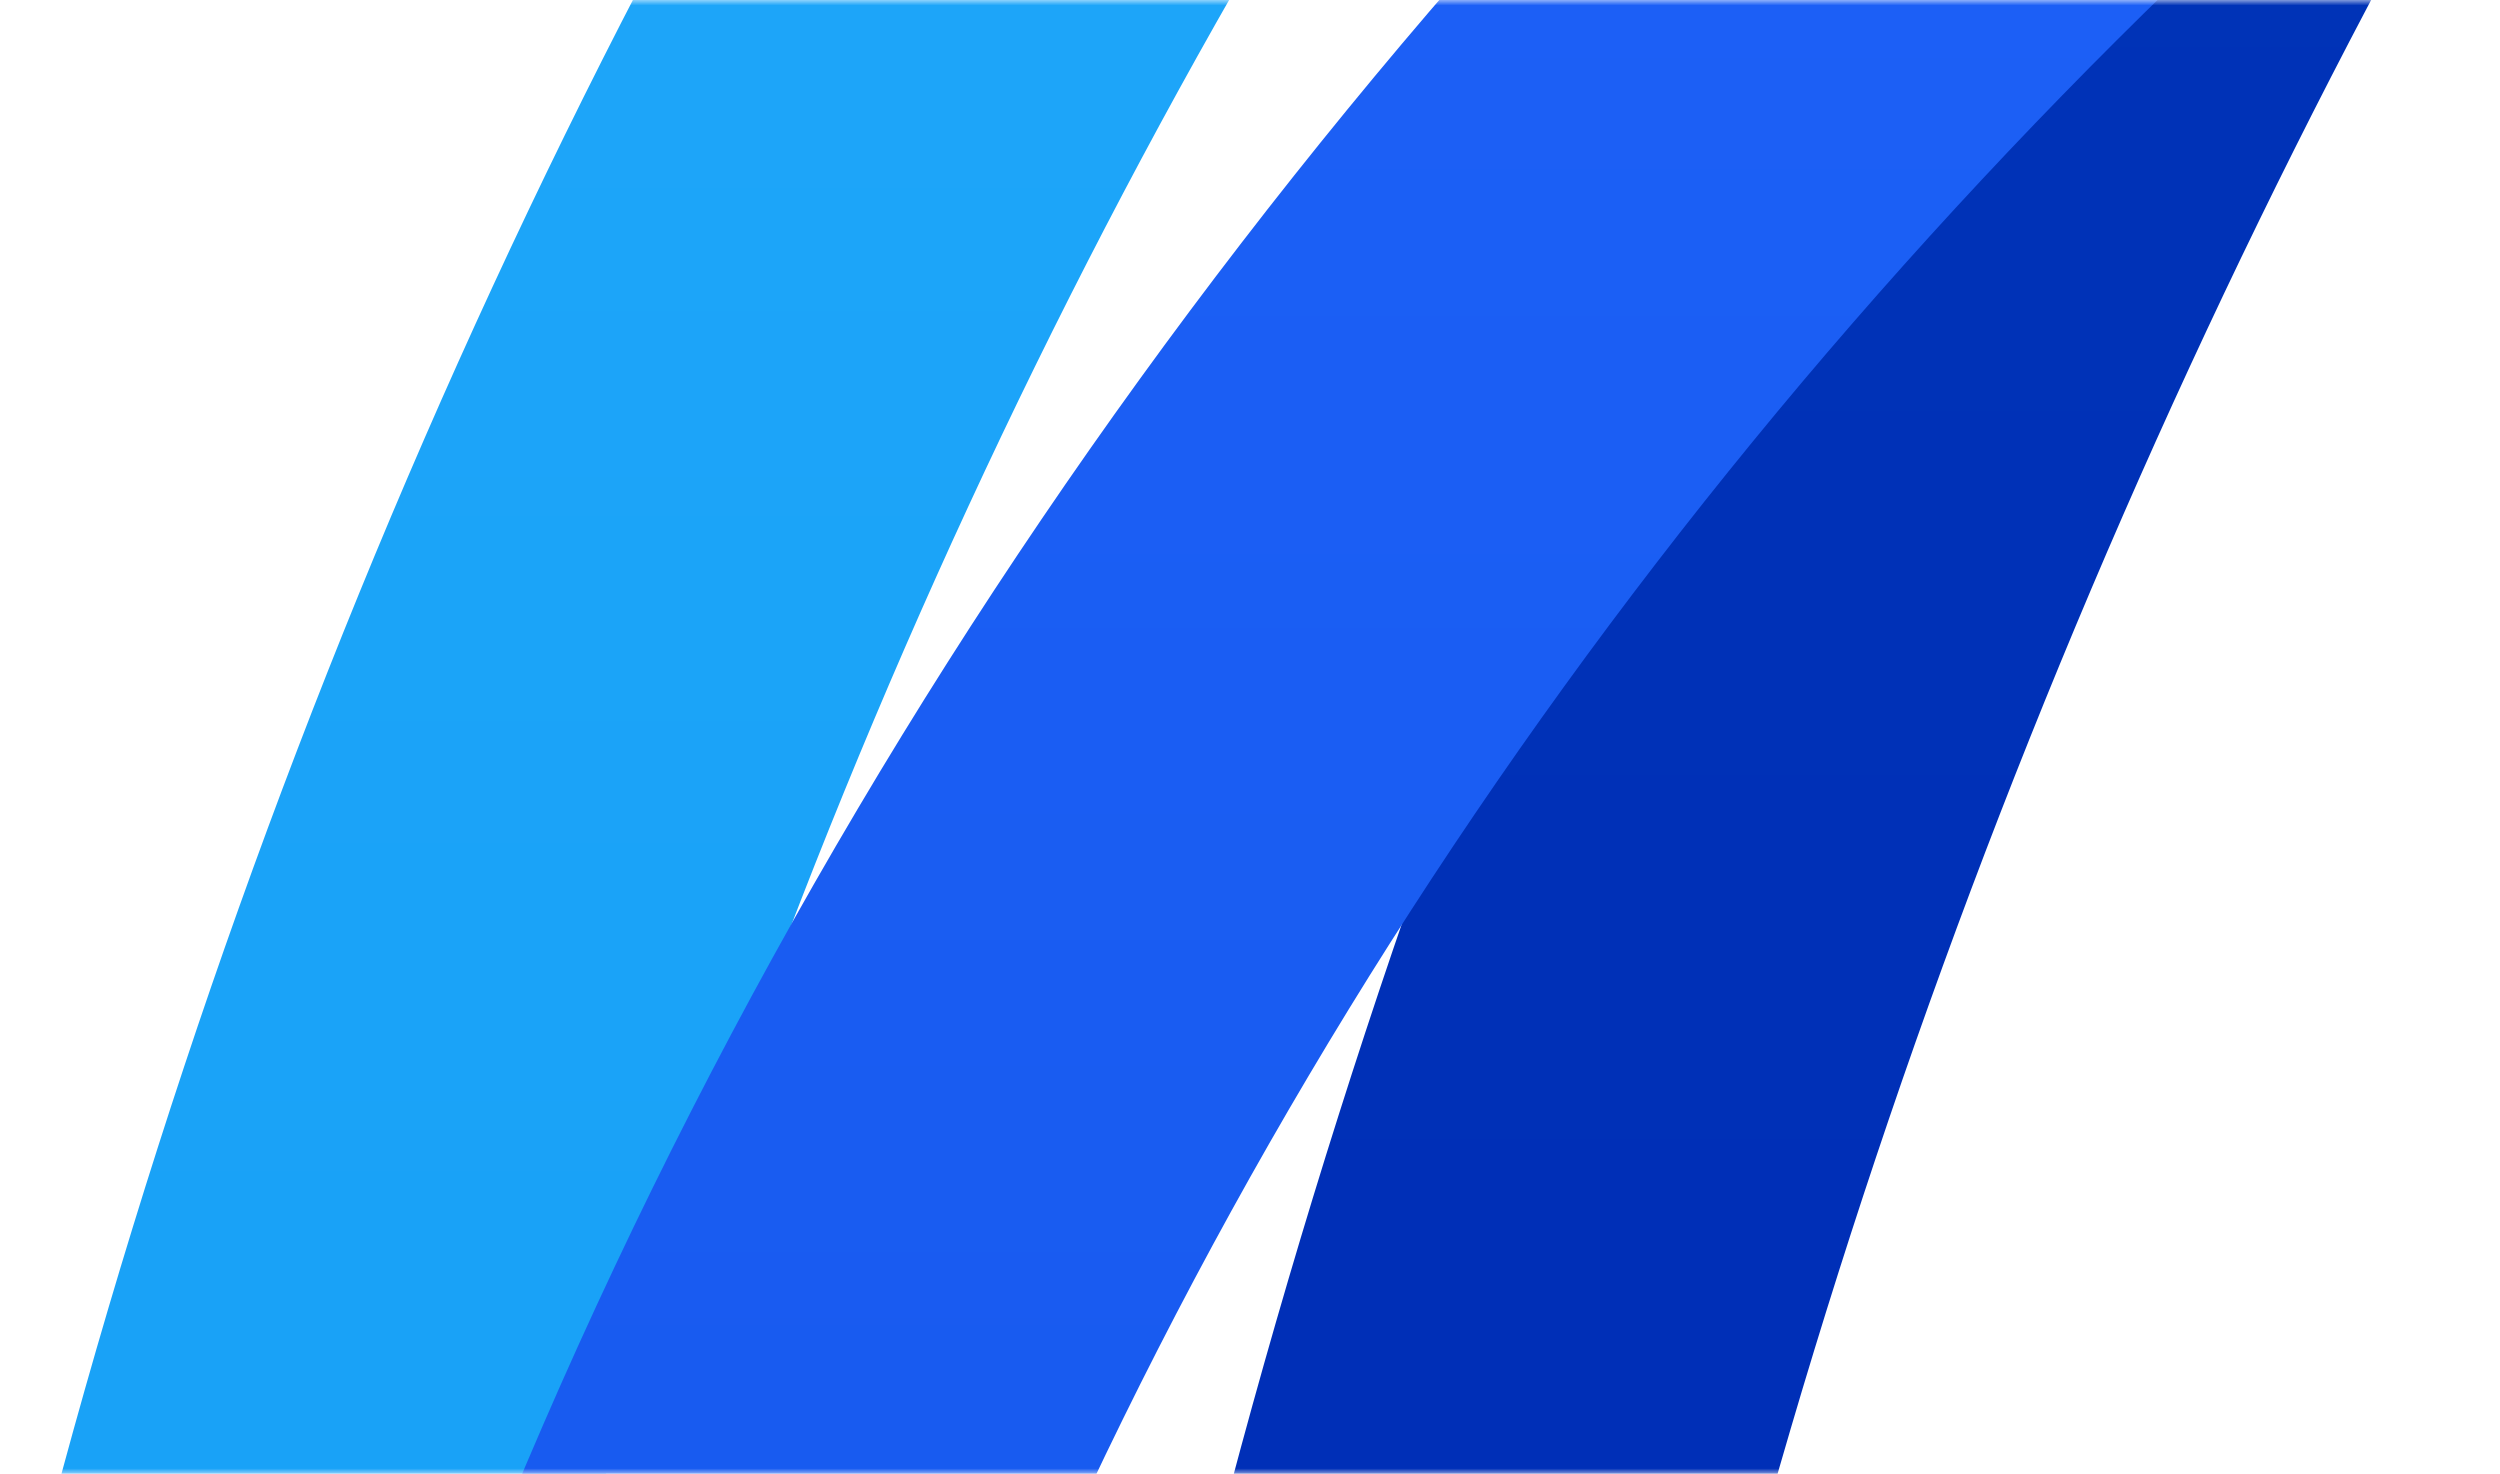 <svg width="229" height="135" xmlns="http://www.w3.org/2000/svg" xmlns:xlink="http://www.w3.org/1999/xlink">
    <defs>
        <linearGradient x1="50%" y1="0%" x2="50%" y2="100%" id="c">
            <stop stop-color="#28AEFF" offset="0%"/>
            <stop stop-color="#008EEA" offset="100%"/>
        </linearGradient>
        <linearGradient x1="50%" y1="0%" x2="50%" y2="100%" id="d">
            <stop stop-color="#003CB6" offset="0%"/>
            <stop stop-color="#0018B9" offset="100%"/>
        </linearGradient>
        <linearGradient x1="50%" y1="0%" x2="50%" y2="100%" id="e">
            <stop stop-color="#2267FF" offset="0%"/>
            <stop stop-color="#003DCB" offset="100%"/>
        </linearGradient>
        <path id="a" d="M0 0h229v135H0z"/>
    </defs>
    <g transform="matrix(-1 0 0 1 229 0)" fill="none" fill-rule="evenodd">
        <mask id="b" fill="#fff">
            <use xlink:href="#a"/>
        </mask>
        <g mask="url(#b)" stroke-width="48">
            <path d="M539.398 1187.854c-313.427-94.061-451.993-387.896-358.04-701.682 93.963-313.785 437.08-514.096 750.507-420.035 313.427 94.07 468.829 463.29 374.866 777.076-93.954 313.785-453.907 438.702-767.333 344.64z" stroke="url(#c)" transform="translate(-1110 -336)"/>
            <path d="M614.36 1274.685c-327.688 0-641.584-315.247-612.482-641.355C33.74 276.162 327.352 0 655.04 0c327.68 0 571.812 329.642 571.812 657.053 0 327.4-284.803 617.632-612.492 617.632z" stroke="url(#d)" transform="translate(-1110 -336)"/>
            <path d="M823.697 1337.138c-327.208 64.12-609.839-82.686-672.784-403.735-62.936-321.06 126.484-707.32 453.692-771.44 327.207-64.119 693.584 138.51 702.945 499.992 8.471 327.222-156.636 611.053-483.853 675.183z" stroke="url(#e)" transform="translate(-1110 -336)"/>
        </g>
    </g>
</svg>
